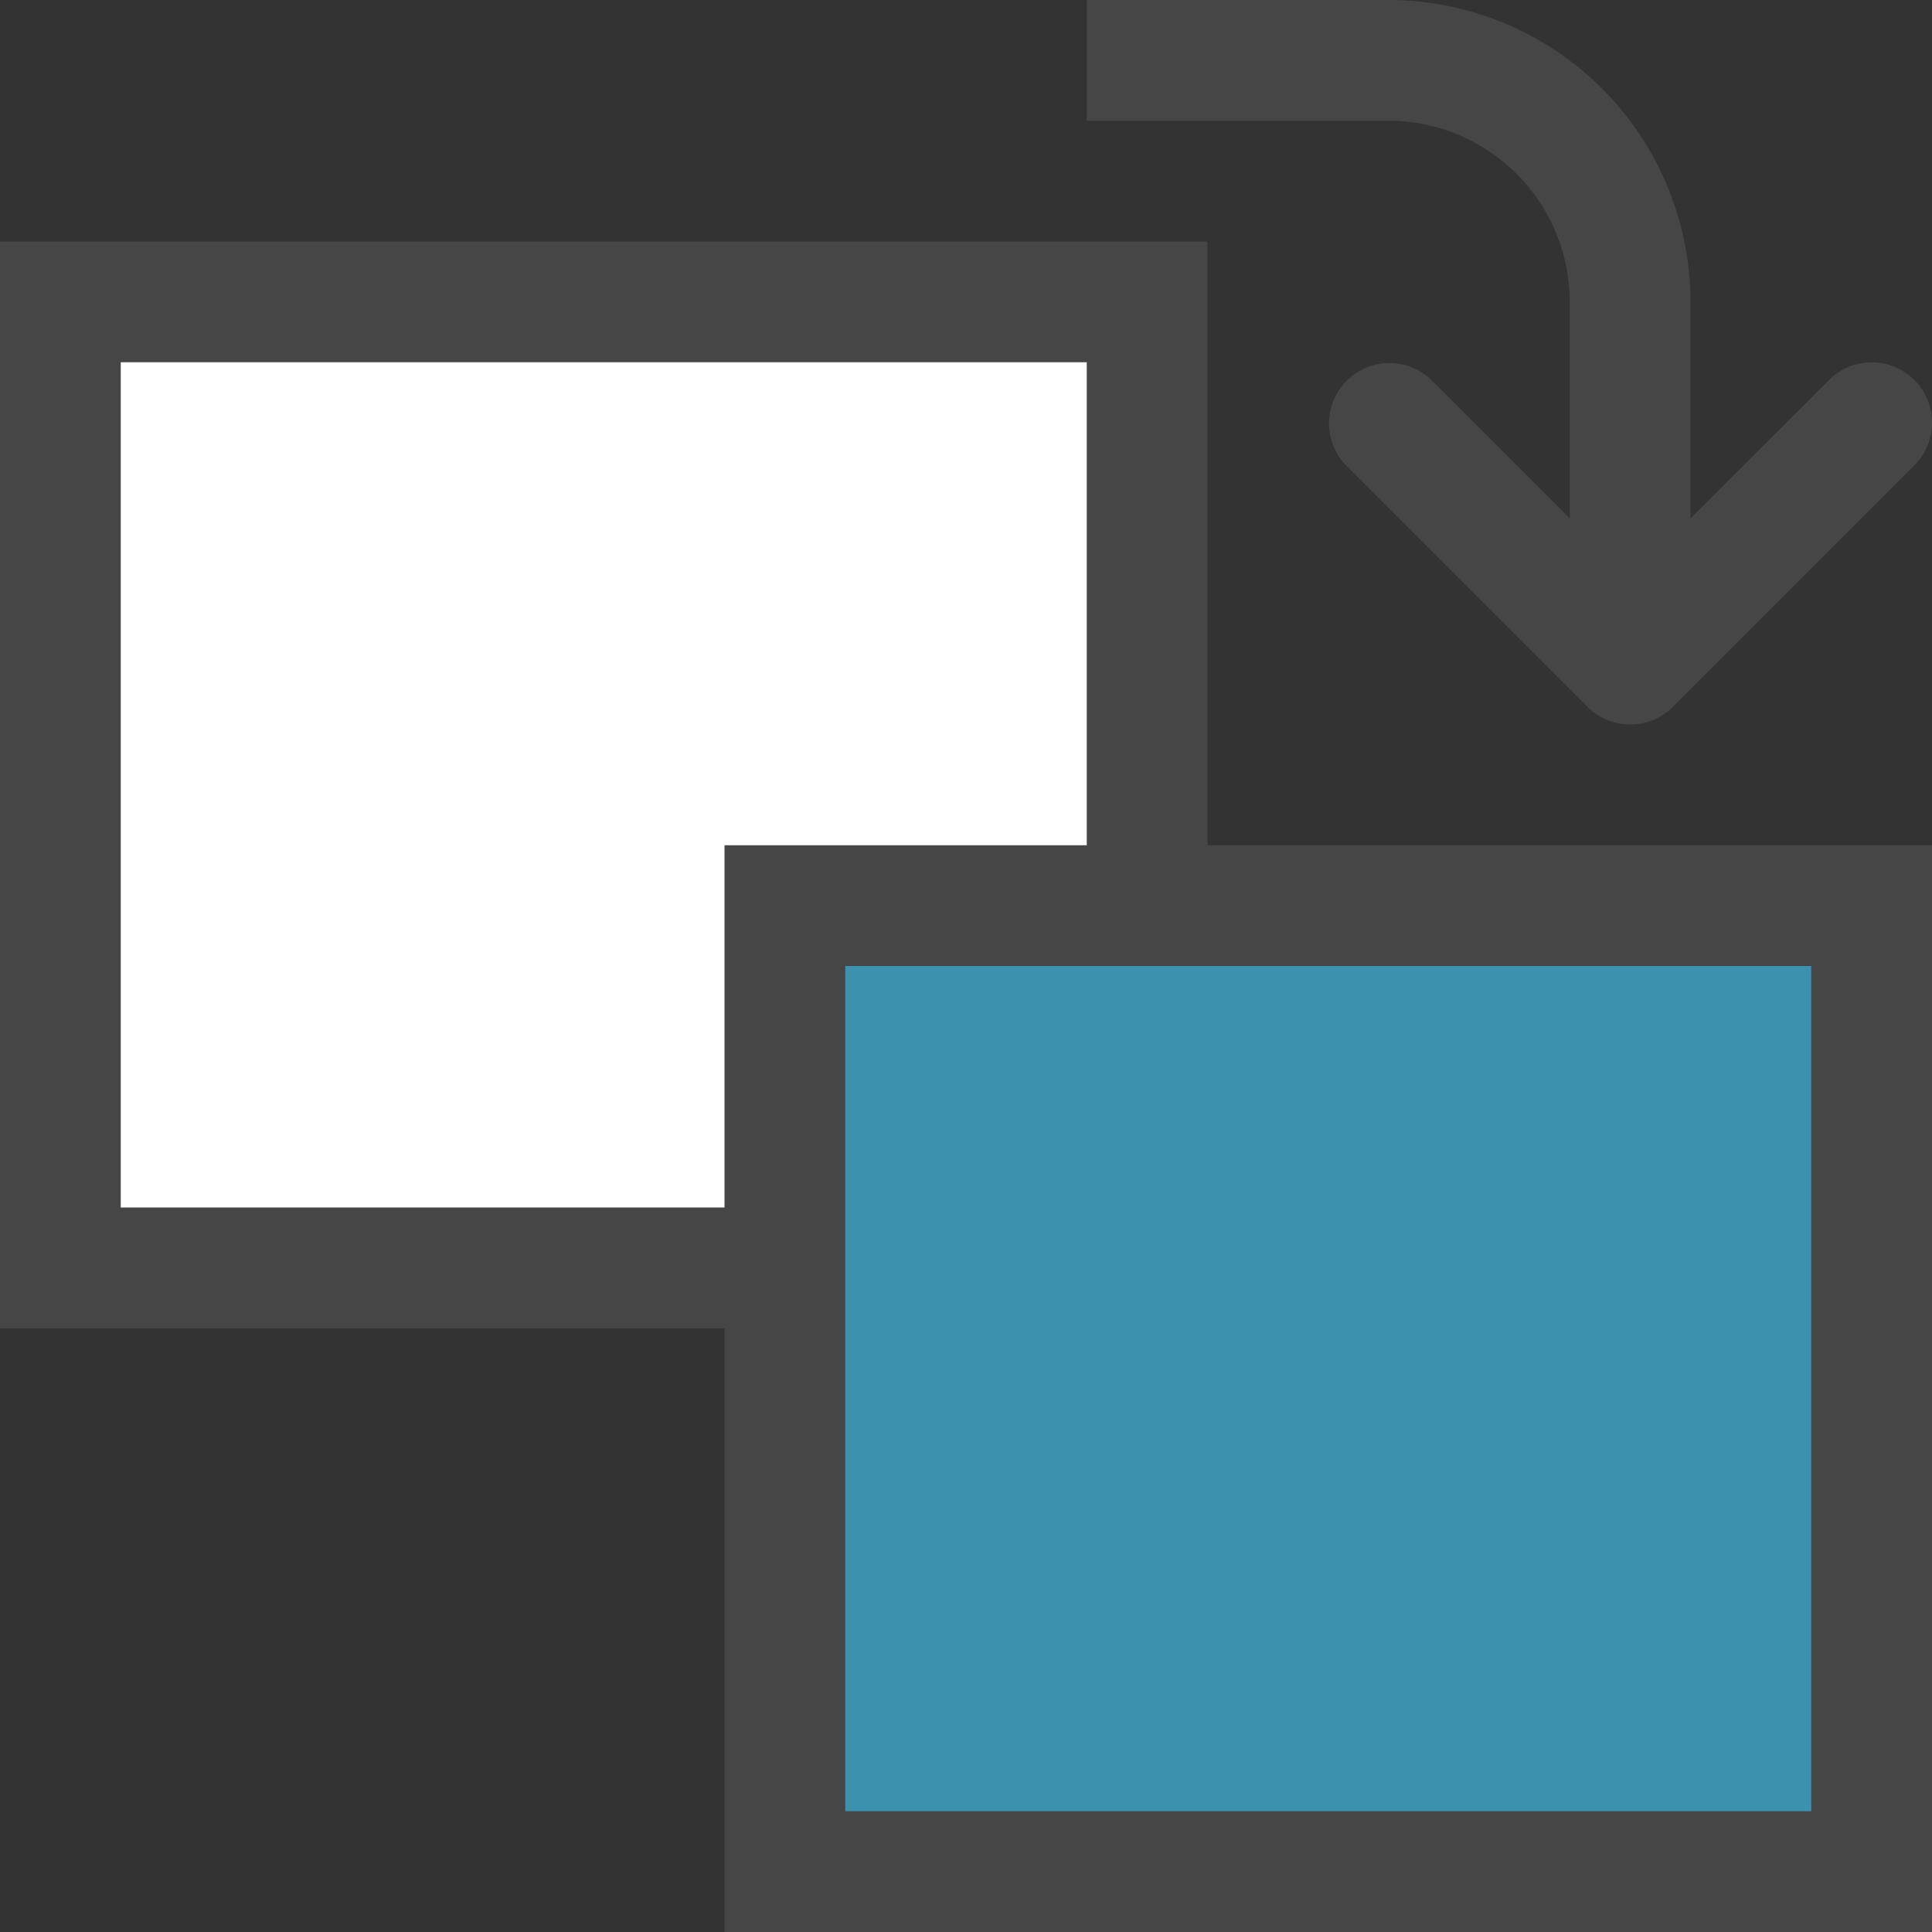 <svg id="Layer_1" data-name="Layer 1" xmlns="http://www.w3.org/2000/svg" viewBox="0 0 16 16">
  <rect x="0" y="0" width="16" height="16" fill="#333333" stroke="none"/>
  <polygon points="10 7 10 2 0 2 0 11 6 11 6 16 16 16 16 7 10 7" fill="#464646"/>
  <path d="M15.854,3.147a.5.5,0,0,0-.707,0L14,4.293V2.5A2.503,2.503,0,0,0,11.5,0H9V1h2.5A1.502,1.502,0,0,1,13,2.5V4.293L11.854,3.147a.5.5,0,0,0-.707.707l2,2a.5.5,0,0,0,.707,0l2-2A.5.5,0,0,0,15.854,3.147Z" fill="#464646"/>
  <rect x="7" y="8" width="8" height="7" fill="#3c91af"/>
  <polygon points="6 7 9 7 9 3 1 3 1 10 6 10 6 7" fill="#fff"/>
</svg>
